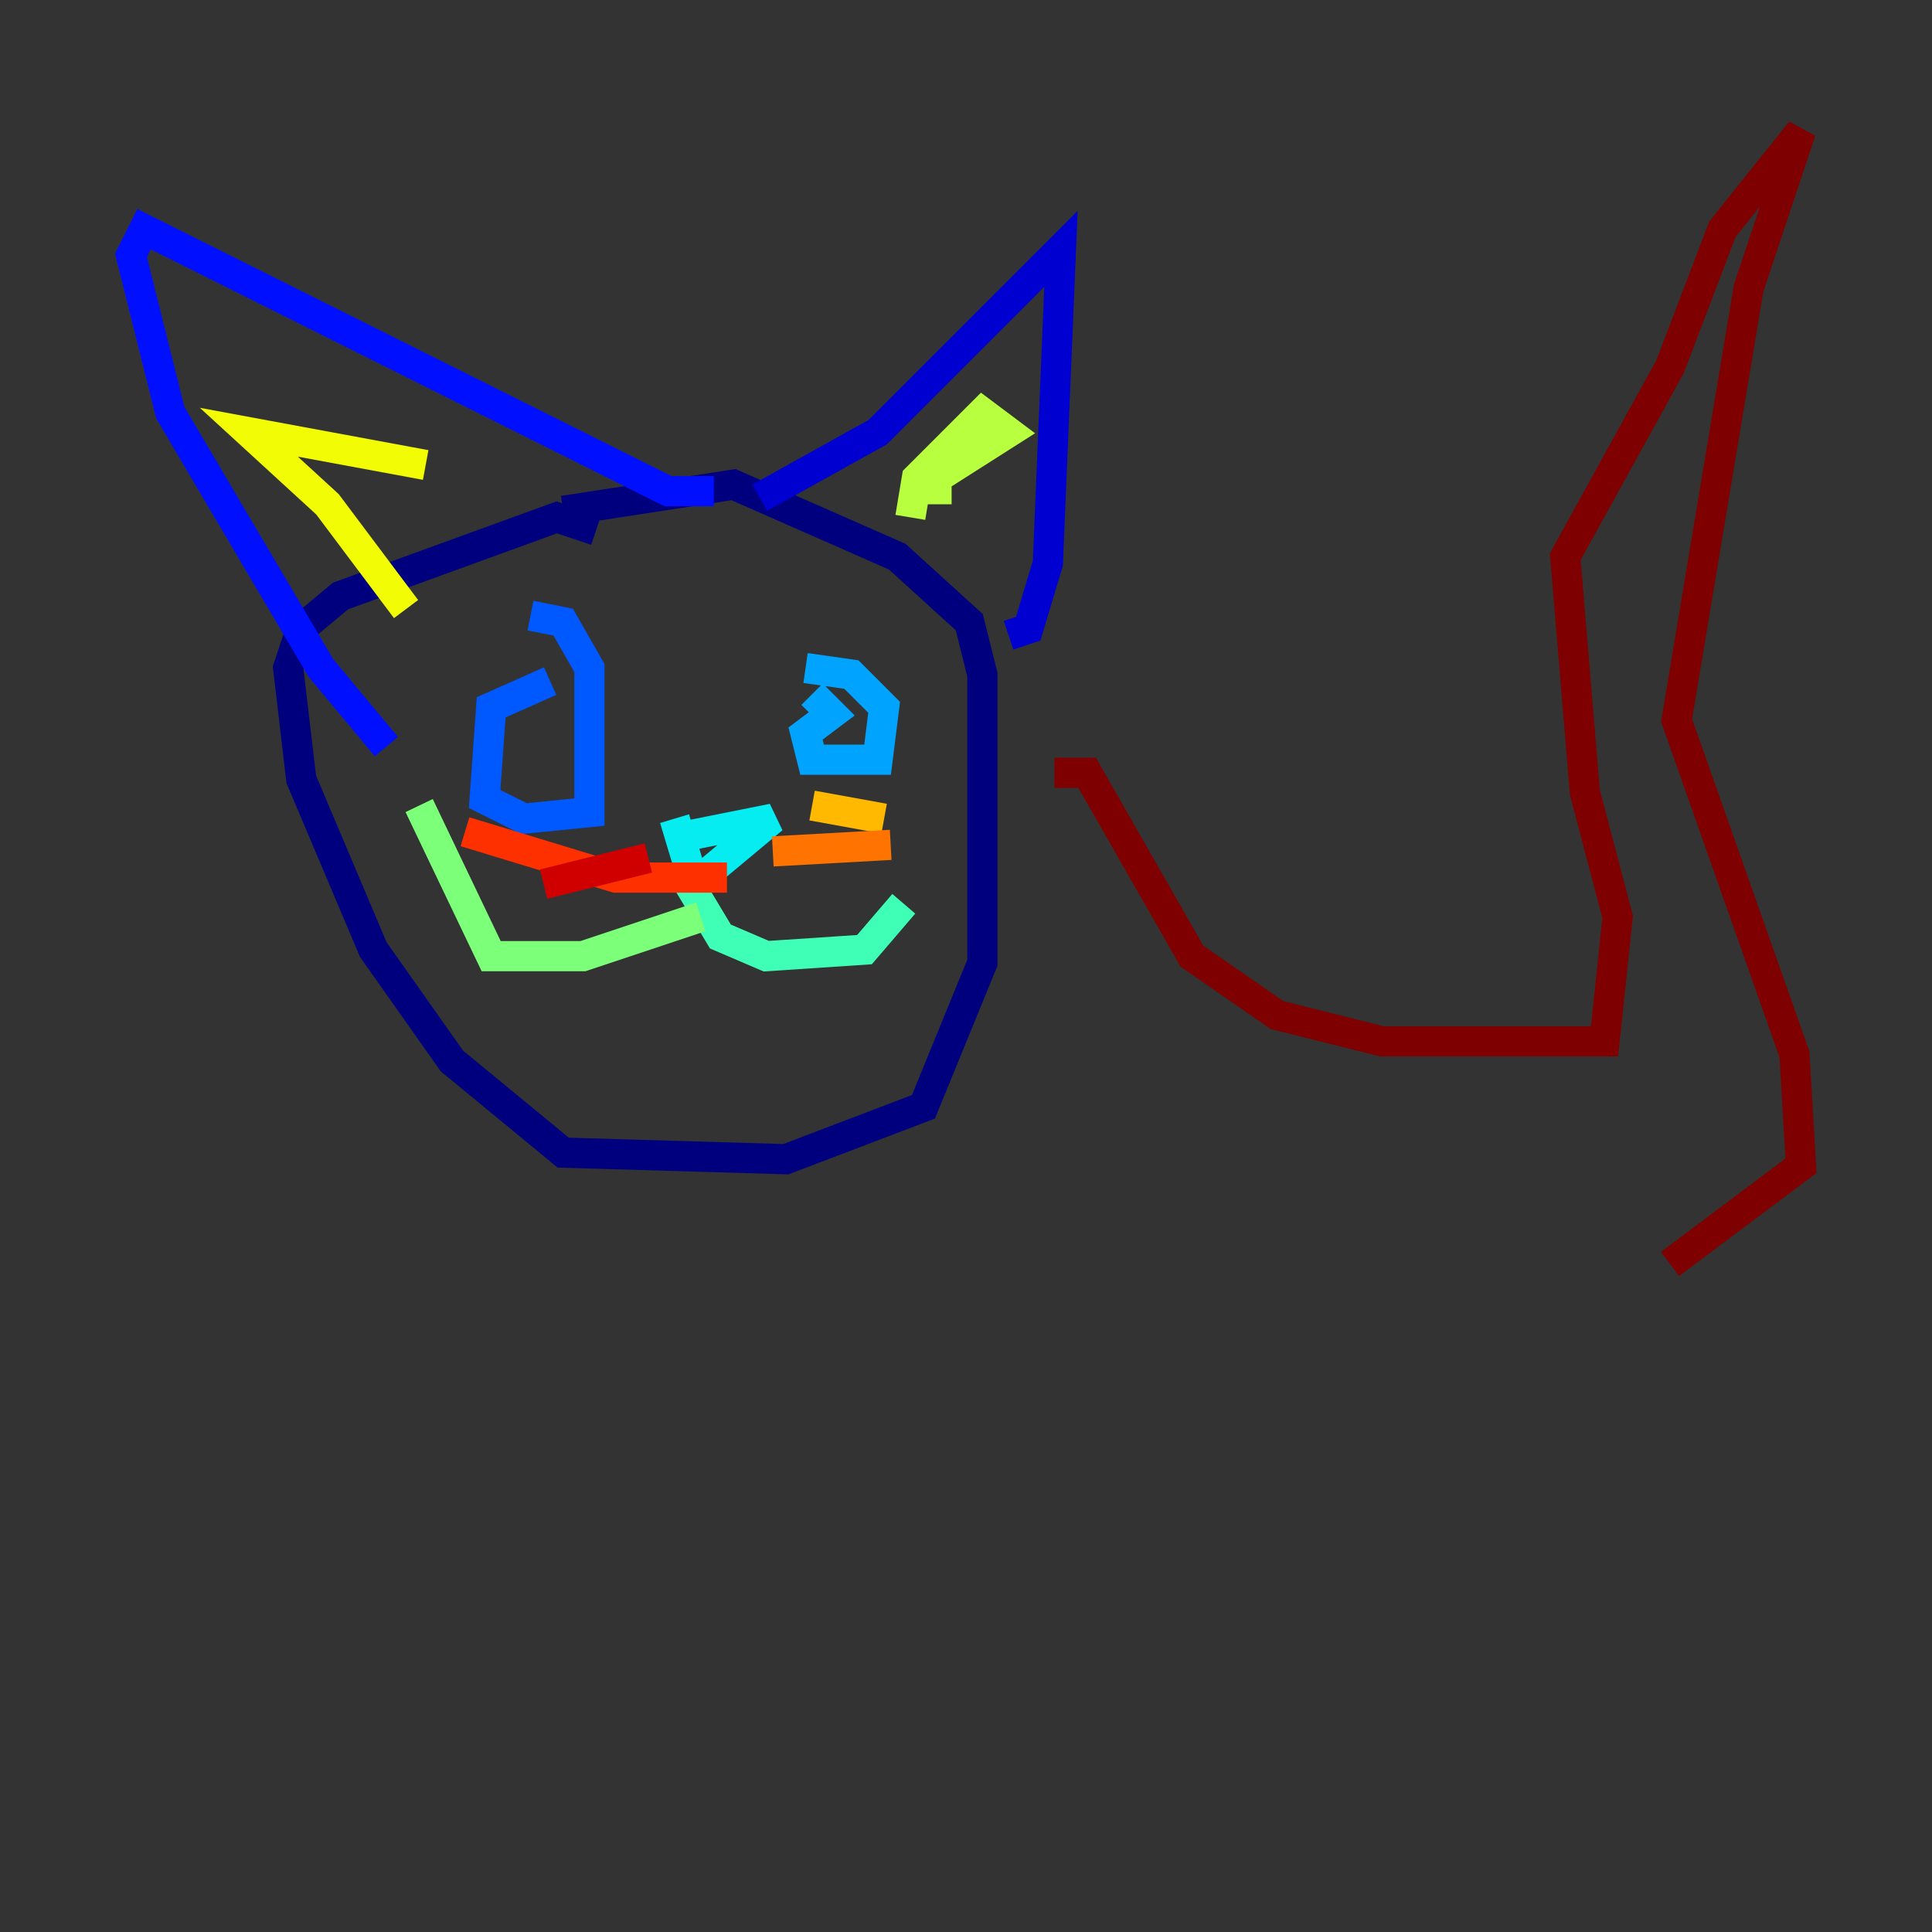 <?xml version="1.0" encoding="utf-8" ?>
<svg baseProfile="tiny" height="128" version="1.2" viewBox="0,0,128,128" width="128" xmlns="http://www.w3.org/2000/svg" xmlns:ev="http://www.w3.org/2001/xml-events" xmlns:xlink="http://www.w3.org/1999/xlink"><rect x="0" y="0" width="128" height="128" fill="#333333" stroke="none"/><defs /><polyline fill="none" points="39.485,35.146 36.881,34.278 22.563,39.485 19.959,41.654 19.091,44.258 19.959,51.634 24.732,62.915 29.939,70.291 37.315,76.366 52.068,76.8 61.18,73.329 65.085,63.783 65.085,44.691 64.217,41.22 59.444,36.881 48.597,32.108 37.315,33.844" stroke="#00007f" stroke-width="2" /><polyline fill="none" points="50.332,32.976 58.142,28.637 70.291,16.488 69.424,37.315 68.122,41.654 66.82,42.088" stroke="#0000d1" stroke-width="2" /><polyline fill="none" points="47.295,32.542 44.258,32.542 9.546,15.186 8.678,16.922 11.281,27.336 21.261,44.258 25.6,49.464" stroke="#0010ff" stroke-width="2" /><polyline fill="none" points="36.447,45.125 32.542,46.861 32.108,52.936 34.712,54.237 39.051,53.803 39.051,44.258 37.315,41.22 35.146,40.786" stroke="#0058ff" stroke-width="2" /><polyline fill="none" points="53.803,45.993 55.105,47.295 53.37,48.597 53.803,50.332 58.142,50.332 58.576,46.861 56.407,44.691 53.37,44.258" stroke="#00a4ff" stroke-width="2" /><polyline fill="none" points="44.691,55.539 51.2,54.237 45.993,58.576 44.691,54.237" stroke="#05ecf1" stroke-width="2" /><polyline fill="none" points="45.125,57.709 47.729,62.047 50.766,63.349 57.275,62.915 59.878,59.878" stroke="#3fffb7" stroke-width="2" /><polyline fill="none" points="46.427,60.746 38.617,63.349 32.542,63.349 27.77,53.37" stroke="#7cff79" stroke-width="2" /><polyline fill="none" points="62.047,33.41 62.047,31.675 66.82,28.637 65.085,27.336 60.746,31.675 60.312,34.278" stroke="#b7ff3f" stroke-width="2" /><polyline fill="none" points="28.203,30.807 16.488,28.637 21.695,33.41 26.902,40.352" stroke="#f1fc05" stroke-width="2" /><polyline fill="none" points="53.803,53.37 58.576,54.237" stroke="#ffb900" stroke-width="2" /><polyline fill="none" points="51.2,56.407 59.01,55.973" stroke="#ff7300" stroke-width="2" /><polyline fill="none" points="48.163,58.142 40.786,58.142 30.807,55.105" stroke="#ff3000" stroke-width="2" /><polyline fill="none" points="42.956,56.841 36.014,58.576" stroke="#d10000" stroke-width="2" /><polyline fill="none" points="69.858,51.2 72.027,51.2 78.969,63.349 84.61,67.254 91.552,68.99 106.305,68.99 107.173,60.746 105.003,52.502 103.702,36.881 110.644,24.298 114.115,15.186 119.322,8.678 115.851,19.091 111.078,47.729 118.888,69.858 119.322,77.234 110.644,83.742" stroke="#7f0000" stroke-width="2" /></svg>